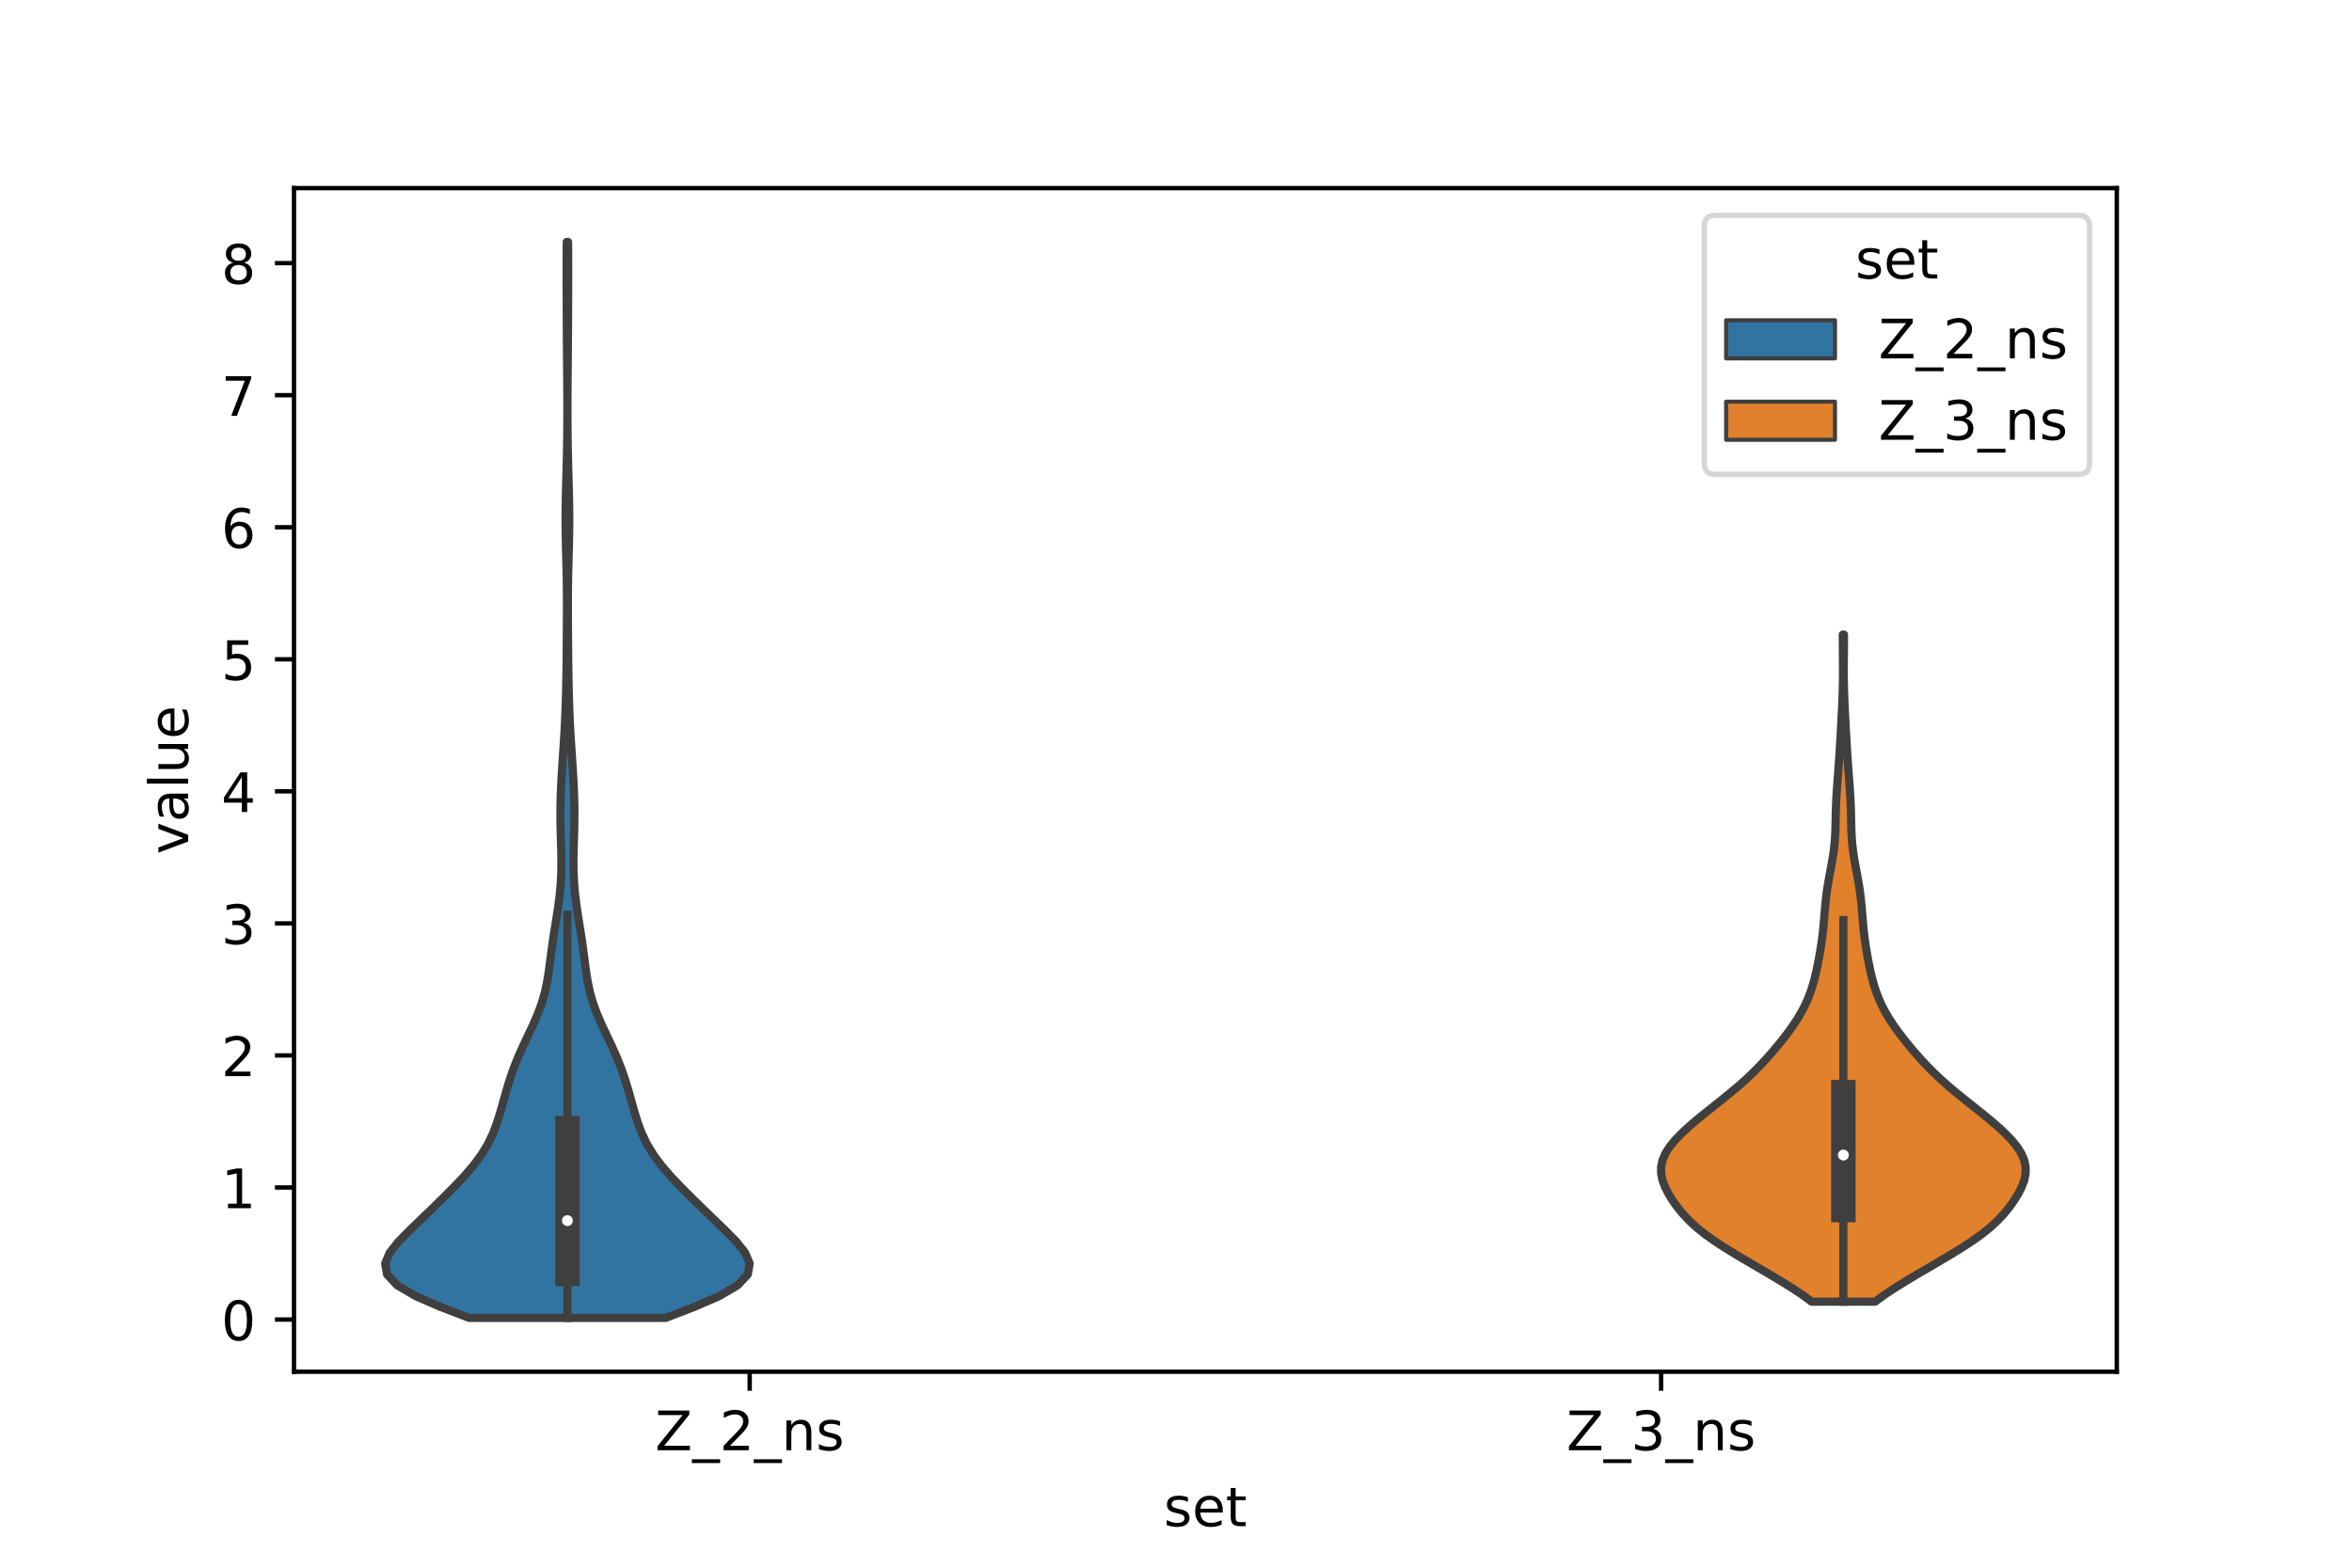 <?xml version="1.0" encoding="utf-8" standalone="no"?>
<!DOCTYPE svg PUBLIC "-//W3C//DTD SVG 1.1//EN"
  "http://www.w3.org/Graphics/SVG/1.1/DTD/svg11.dtd">
<!-- Created with matplotlib (https://matplotlib.org/) -->
<svg height="288pt" version="1.1" viewBox="0 0 432 288" width="432pt" xmlns="http://www.w3.org/2000/svg" xmlns:xlink="http://www.w3.org/1999/xlink">
 <defs>
  <style type="text/css">*{stroke-linecap:butt;stroke-linejoin:round;}</style>
 </defs>
 <g id="figure_1">
  <g id="patch_1">
   <path d="M 0 288 
L 432 288 
L 432 0 
L 0 0 
z
" style="fill:#ffffff;"/>
  </g>
  <g id="axes_1">
   <g id="patch_2">
    <path d="M 54 252 
L 388.8 252 
L 388.8 34.56 
L 54 34.56 
z
" style="fill:#ffffff;"/>
   </g>
   <g id="PolyCollection_1">
    <defs>
     <path d="M 122.261 -45.884 
L 86.179 -45.884 
L 80.977 -47.88 
L 76.366 -49.877 
L 72.963 -51.874 
L 71.097 -53.87 
L 70.74 -55.867 
L 71.575 -57.864 
L 73.164 -59.86 
L 75.118 -61.857 
L 77.184 -63.854 
L 79.254 -65.851 
L 81.297 -67.847 
L 83.292 -69.844 
L 85.191 -71.841 
L 86.918 -73.837 
L 88.404 -75.834 
L 89.616 -77.831 
L 90.57 -79.827 
L 91.318 -81.824 
L 91.935 -83.821 
L 92.495 -85.818 
L 93.058 -87.814 
L 93.672 -89.811 
L 94.37 -91.808 
L 95.166 -93.804 
L 96.055 -95.801 
L 96.999 -97.798 
L 97.94 -99.794 
L 98.805 -101.791 
L 99.535 -103.788 
L 100.102 -105.784 
L 100.518 -107.781 
L 100.829 -109.778 
L 101.091 -111.775 
L 101.353 -113.771 
L 101.64 -115.768 
L 101.953 -117.765 
L 102.273 -119.761 
L 102.571 -121.758 
L 102.819 -123.755 
L 102.994 -125.751 
L 103.09 -127.748 
L 103.112 -129.745 
L 103.081 -131.741 
L 103.024 -133.738 
L 102.968 -135.735 
L 102.936 -137.732 
L 102.94 -139.728 
L 102.985 -141.725 
L 103.066 -143.722 
L 103.176 -145.718 
L 103.305 -147.715 
L 103.44 -149.712 
L 103.57 -151.708 
L 103.688 -153.705 
L 103.788 -155.702 
L 103.871 -157.699 
L 103.938 -159.695 
L 103.991 -161.692 
L 104.031 -163.689 
L 104.061 -165.685 
L 104.082 -167.682 
L 104.097 -169.679 
L 104.11 -171.675 
L 104.122 -173.672 
L 104.131 -175.669 
L 104.132 -177.665 
L 104.121 -179.662 
L 104.094 -181.659 
L 104.052 -183.656 
L 104 -185.652 
L 103.949 -187.649 
L 103.907 -189.646 
L 103.883 -191.642 
L 103.883 -193.639 
L 103.906 -195.636 
L 103.948 -197.632 
L 104.002 -199.629 
L 104.058 -201.626 
L 104.109 -203.622 
L 104.151 -205.619 
L 104.18 -207.616 
L 104.198 -209.613 
L 104.206 -211.609 
L 104.207 -213.606 
L 104.201 -215.603 
L 104.19 -217.599 
L 104.174 -219.596 
L 104.156 -221.593 
L 104.138 -223.589 
L 104.122 -225.586 
L 104.11 -227.583 
L 104.101 -229.58 
L 104.093 -231.576 
L 104.086 -233.573 
L 104.08 -235.57 
L 104.076 -237.566 
L 104.077 -239.563 
L 104.084 -241.56 
L 104.098 -243.556 
L 104.342 -243.556 
L 104.342 -243.556 
L 104.356 -241.56 
L 104.363 -239.563 
L 104.364 -237.566 
L 104.36 -235.57 
L 104.354 -233.573 
L 104.347 -231.576 
L 104.339 -229.58 
L 104.33 -227.583 
L 104.318 -225.586 
L 104.302 -223.589 
L 104.284 -221.593 
L 104.266 -219.596 
L 104.25 -217.599 
L 104.239 -215.603 
L 104.233 -213.606 
L 104.234 -211.609 
L 104.242 -209.613 
L 104.26 -207.616 
L 104.289 -205.619 
L 104.331 -203.622 
L 104.382 -201.626 
L 104.438 -199.629 
L 104.492 -197.632 
L 104.534 -195.636 
L 104.557 -193.639 
L 104.557 -191.642 
L 104.533 -189.646 
L 104.491 -187.649 
L 104.44 -185.652 
L 104.388 -183.656 
L 104.346 -181.659 
L 104.319 -179.662 
L 104.308 -177.665 
L 104.309 -175.669 
L 104.318 -173.672 
L 104.33 -171.675 
L 104.343 -169.679 
L 104.358 -167.682 
L 104.379 -165.685 
L 104.409 -163.689 
L 104.449 -161.692 
L 104.502 -159.695 
L 104.569 -157.699 
L 104.652 -155.702 
L 104.752 -153.705 
L 104.87 -151.708 
L 105 -149.712 
L 105.135 -147.715 
L 105.264 -145.718 
L 105.374 -143.722 
L 105.455 -141.725 
L 105.5 -139.728 
L 105.504 -137.732 
L 105.472 -135.735 
L 105.416 -133.738 
L 105.359 -131.741 
L 105.328 -129.745 
L 105.35 -127.748 
L 105.446 -125.751 
L 105.621 -123.755 
L 105.869 -121.758 
L 106.167 -119.761 
L 106.487 -117.765 
L 106.8 -115.768 
L 107.087 -113.771 
L 107.349 -111.775 
L 107.611 -109.778 
L 107.922 -107.781 
L 108.338 -105.784 
L 108.905 -103.788 
L 109.635 -101.791 
L 110.5 -99.794 
L 111.441 -97.798 
L 112.385 -95.801 
L 113.274 -93.804 
L 114.07 -91.808 
L 114.768 -89.811 
L 115.382 -87.814 
L 115.945 -85.818 
L 116.505 -83.821 
L 117.122 -81.824 
L 117.87 -79.827 
L 118.824 -77.831 
L 120.036 -75.834 
L 121.522 -73.837 
L 123.249 -71.841 
L 125.148 -69.844 
L 127.143 -67.847 
L 129.186 -65.851 
L 131.256 -63.854 
L 133.322 -61.857 
L 135.276 -59.86 
L 136.865 -57.864 
L 137.7 -55.867 
L 137.343 -53.87 
L 135.477 -51.874 
L 132.074 -49.877 
L 127.463 -47.88 
L 122.261 -45.884 
z
" id="maefda78e1a" style="stroke:#3f3f3f;stroke-width:1.5;"/>
    </defs>
    <g clip-path="url(#p2c04145f45)">
     <use style="fill:#3274a1;stroke:#3f3f3f;stroke-width:1.5;" x="0" xlink:href="#maefda78e1a" y="288"/>
    </g>
   </g>
   <g id="PolyCollection_2">
    <defs>
     <path d="M 344.406 -48.871 
L 332.754 -48.871 
L 331.058 -50.109 
L 329.193 -51.347 
L 327.205 -52.584 
L 325.139 -53.822 
L 323.03 -55.06 
L 320.913 -56.298 
L 318.824 -57.536 
L 316.808 -58.774 
L 314.912 -60.012 
L 313.179 -61.249 
L 311.637 -62.487 
L 310.291 -63.725 
L 309.127 -64.963 
L 308.114 -66.201 
L 307.229 -67.439 
L 306.463 -68.677 
L 305.831 -69.915 
L 305.365 -71.152 
L 305.109 -72.39 
L 305.1 -73.628 
L 305.36 -74.866 
L 305.893 -76.104 
L 306.681 -77.342 
L 307.693 -78.58 
L 308.89 -79.817 
L 310.231 -81.055 
L 311.679 -82.293 
L 313.196 -83.531 
L 314.749 -84.769 
L 316.305 -86.007 
L 317.832 -87.245 
L 319.301 -88.483 
L 320.693 -89.72 
L 322.001 -90.958 
L 323.226 -92.196 
L 324.38 -93.434 
L 325.475 -94.672 
L 326.521 -95.91 
L 327.52 -97.148 
L 328.466 -98.385 
L 329.351 -99.623 
L 330.163 -100.861 
L 330.893 -102.099 
L 331.537 -103.337 
L 332.094 -104.575 
L 332.568 -105.813 
L 332.968 -107.051 
L 333.307 -108.288 
L 333.6 -109.526 
L 333.86 -110.764 
L 334.097 -112.002 
L 334.315 -113.24 
L 334.513 -114.478 
L 334.687 -115.716 
L 334.835 -116.954 
L 334.958 -118.191 
L 335.063 -119.429 
L 335.163 -120.667 
L 335.272 -121.905 
L 335.402 -123.143 
L 335.562 -124.381 
L 335.753 -125.619 
L 335.971 -126.856 
L 336.202 -128.094 
L 336.432 -129.332 
L 336.643 -130.57 
L 336.822 -131.808 
L 336.959 -133.046 
L 337.053 -134.284 
L 337.11 -135.522 
L 337.144 -136.759 
L 337.169 -137.997 
L 337.2 -139.235 
L 337.245 -140.473 
L 337.309 -141.711 
L 337.388 -142.949 
L 337.478 -144.187 
L 337.572 -145.424 
L 337.667 -146.662 
L 337.757 -147.9 
L 337.842 -149.138 
L 337.921 -150.376 
L 337.994 -151.614 
L 338.064 -152.852 
L 338.131 -154.09 
L 338.197 -155.327 
L 338.262 -156.565 
L 338.325 -157.803 
L 338.382 -159.041 
L 338.43 -160.279 
L 338.468 -161.517 
L 338.494 -162.755 
L 338.507 -163.993 
L 338.509 -165.23 
L 338.503 -166.468 
L 338.492 -167.706 
L 338.481 -168.944 
L 338.472 -170.182 
L 338.469 -171.42 
L 338.691 -171.42 
L 338.691 -171.42 
L 338.688 -170.182 
L 338.679 -168.944 
L 338.668 -167.706 
L 338.657 -166.468 
L 338.651 -165.23 
L 338.653 -163.993 
L 338.666 -162.755 
L 338.692 -161.517 
L 338.73 -160.279 
L 338.778 -159.041 
L 338.835 -157.803 
L 338.898 -156.565 
L 338.963 -155.327 
L 339.029 -154.09 
L 339.096 -152.852 
L 339.166 -151.614 
L 339.239 -150.376 
L 339.318 -149.138 
L 339.403 -147.9 
L 339.493 -146.662 
L 339.588 -145.424 
L 339.682 -144.187 
L 339.772 -142.949 
L 339.851 -141.711 
L 339.915 -140.473 
L 339.96 -139.235 
L 339.991 -137.997 
L 340.016 -136.759 
L 340.05 -135.522 
L 340.107 -134.284 
L 340.201 -133.046 
L 340.338 -131.808 
L 340.517 -130.57 
L 340.728 -129.332 
L 340.958 -128.094 
L 341.189 -126.856 
L 341.407 -125.619 
L 341.598 -124.381 
L 341.758 -123.143 
L 341.888 -121.905 
L 341.997 -120.667 
L 342.097 -119.429 
L 342.202 -118.191 
L 342.325 -116.954 
L 342.473 -115.716 
L 342.647 -114.478 
L 342.845 -113.24 
L 343.063 -112.002 
L 343.3 -110.764 
L 343.56 -109.526 
L 343.853 -108.288 
L 344.192 -107.051 
L 344.592 -105.813 
L 345.066 -104.575 
L 345.623 -103.337 
L 346.267 -102.099 
L 346.997 -100.861 
L 347.809 -99.623 
L 348.694 -98.385 
L 349.64 -97.148 
L 350.639 -95.91 
L 351.685 -94.672 
L 352.78 -93.434 
L 353.934 -92.196 
L 355.159 -90.958 
L 356.467 -89.72 
L 357.859 -88.483 
L 359.328 -87.245 
L 360.855 -86.007 
L 362.411 -84.769 
L 363.964 -83.531 
L 365.481 -82.293 
L 366.929 -81.055 
L 368.27 -79.817 
L 369.467 -78.58 
L 370.479 -77.342 
L 371.267 -76.104 
L 371.8 -74.866 
L 372.06 -73.628 
L 372.051 -72.39 
L 371.795 -71.152 
L 371.329 -69.915 
L 370.697 -68.677 
L 369.931 -67.439 
L 369.046 -66.201 
L 368.033 -64.963 
L 366.869 -63.725 
L 365.523 -62.487 
L 363.981 -61.249 
L 362.248 -60.012 
L 360.352 -58.774 
L 358.336 -57.536 
L 356.247 -56.298 
L 354.13 -55.06 
L 352.021 -53.822 
L 349.955 -52.584 
L 347.967 -51.347 
L 346.102 -50.109 
L 344.406 -48.871 
z
" id="mb9b3baa526" style="stroke:#3f3f3f;stroke-width:1.5;"/>
    </defs>
    <g clip-path="url(#p2c04145f45)">
     <use style="fill:#e1812c;stroke:#3f3f3f;stroke-width:1.5;" x="0" xlink:href="#mb9b3baa526" y="288"/>
    </g>
   </g>
   <g id="patch_3">
    <path clip-path="url(#p2c04145f45)" d="M 137.7 242.413 
L 137.7 242.413 
L 137.7 242.413 
L 137.7 242.413 
z
" style="fill:#3274a1;stroke:#3f3f3f;stroke-linejoin:miter;stroke-width:0.75;"/>
   </g>
   <g id="patch_4">
    <path clip-path="url(#p2c04145f45)" d="M 137.7 242.413 
L 137.7 242.413 
L 137.7 242.413 
L 137.7 242.413 
z
" style="fill:#e1812c;stroke:#3f3f3f;stroke-linejoin:miter;stroke-width:0.75;"/>
   </g>
   <g id="matplotlib.axis_1">
    <g id="xtick_1">
     <g id="line2d_1">
      <defs>
       <path d="M 0 0 
L 0 3.5 
" id="ma516912f96" style="stroke:#000000;stroke-width:0.8;"/>
      </defs>
      <g>
       <use style="stroke:#000000;stroke-width:0.8;" x="137.7" xlink:href="#ma516912f96" y="252"/>
      </g>
     </g>
     <g id="text_1">
      <!-- Z_2_ns -->
      <g transform="translate(120.32 266.422)scale(0.1 -0.1)">
       <defs>
        <path d="M 5.609 72.906 
L 62.891 72.906 
L 62.891 65.375 
L 16.797 8.297 
L 64.016 8.297 
L 64.016 0 
L 4.5 0 
L 4.5 7.516 
L 50.594 64.594 
L 5.609 64.594 
z
" id="DejaVuSans-90"/>
        <path d="M 50.984 -16.609 
L 50.984 -23.578 
L -0.984 -23.578 
L -0.984 -16.609 
z
" id="DejaVuSans-95"/>
        <path d="M 19.188 8.297 
L 53.609 8.297 
L 53.609 0 
L 7.328 0 
L 7.328 8.297 
Q 12.938 14.109 22.625 23.891 
Q 32.328 33.688 34.812 36.531 
Q 39.547 41.844 41.422 45.531 
Q 43.312 49.219 43.312 52.781 
Q 43.312 58.594 39.234 62.25 
Q 35.156 65.922 28.609 65.922 
Q 23.969 65.922 18.812 64.312 
Q 13.672 62.703 7.812 59.422 
L 7.812 69.391 
Q 13.766 71.781 18.938 73 
Q 24.125 74.219 28.422 74.219 
Q 39.75 74.219 46.484 68.547 
Q 53.219 62.891 53.219 53.422 
Q 53.219 48.922 51.531 44.891 
Q 49.859 40.875 45.406 35.406 
Q 44.188 33.984 37.641 27.219 
Q 31.109 20.453 19.188 8.297 
z
" id="DejaVuSans-50"/>
        <path d="M 54.891 33.016 
L 54.891 0 
L 45.906 0 
L 45.906 32.719 
Q 45.906 40.484 42.875 44.328 
Q 39.844 48.188 33.797 48.188 
Q 26.516 48.188 22.312 43.547 
Q 18.109 38.922 18.109 30.906 
L 18.109 0 
L 9.078 0 
L 9.078 54.688 
L 18.109 54.688 
L 18.109 46.188 
Q 21.344 51.125 25.703 53.562 
Q 30.078 56 35.797 56 
Q 45.219 56 50.047 50.172 
Q 54.891 44.344 54.891 33.016 
z
" id="DejaVuSans-110"/>
        <path d="M 44.281 53.078 
L 44.281 44.578 
Q 40.484 46.531 36.375 47.5 
Q 32.281 48.484 27.875 48.484 
Q 21.188 48.484 17.844 46.438 
Q 14.5 44.391 14.5 40.281 
Q 14.5 37.156 16.891 35.375 
Q 19.281 33.594 26.516 31.984 
L 29.594 31.297 
Q 39.156 29.25 43.188 25.516 
Q 47.219 21.781 47.219 15.094 
Q 47.219 7.469 41.188 3.016 
Q 35.156 -1.422 24.609 -1.422 
Q 20.219 -1.422 15.453 -0.562 
Q 10.688 0.297 5.422 2 
L 5.422 11.281 
Q 10.406 8.688 15.234 7.391 
Q 20.062 6.109 24.812 6.109 
Q 31.156 6.109 34.562 8.281 
Q 37.984 10.453 37.984 14.406 
Q 37.984 18.062 35.516 20.016 
Q 33.062 21.969 24.703 23.781 
L 21.578 24.516 
Q 13.234 26.266 9.516 29.906 
Q 5.812 33.547 5.812 39.891 
Q 5.812 47.609 11.281 51.797 
Q 16.75 56 26.812 56 
Q 31.781 56 36.172 55.266 
Q 40.578 54.547 44.281 53.078 
z
" id="DejaVuSans-115"/>
       </defs>
       <use xlink:href="#DejaVuSans-90"/>
       <use x="68.506" xlink:href="#DejaVuSans-95"/>
       <use x="118.506" xlink:href="#DejaVuSans-50"/>
       <use x="182.129" xlink:href="#DejaVuSans-95"/>
       <use x="232.129" xlink:href="#DejaVuSans-110"/>
       <use x="295.508" xlink:href="#DejaVuSans-115"/>
      </g>
     </g>
    </g>
    <g id="xtick_2">
     <g id="line2d_2">
      <g>
       <use style="stroke:#000000;stroke-width:0.8;" x="305.1" xlink:href="#ma516912f96" y="252"/>
      </g>
     </g>
     <g id="text_2">
      <!-- Z_3_ns -->
      <g transform="translate(287.72 266.422)scale(0.1 -0.1)">
       <defs>
        <path d="M 40.578 39.312 
Q 47.656 37.797 51.625 33 
Q 55.609 28.219 55.609 21.188 
Q 55.609 10.406 48.188 4.484 
Q 40.766 -1.422 27.094 -1.422 
Q 22.516 -1.422 17.656 -0.516 
Q 12.797 0.391 7.625 2.203 
L 7.625 11.719 
Q 11.719 9.328 16.594 8.109 
Q 21.484 6.891 26.812 6.891 
Q 36.078 6.891 40.938 10.547 
Q 45.797 14.203 45.797 21.188 
Q 45.797 27.641 41.281 31.266 
Q 36.766 34.906 28.719 34.906 
L 20.219 34.906 
L 20.219 43.016 
L 29.109 43.016 
Q 36.375 43.016 40.234 45.922 
Q 44.094 48.828 44.094 54.297 
Q 44.094 59.906 40.109 62.906 
Q 36.141 65.922 28.719 65.922 
Q 24.656 65.922 20.016 65.031 
Q 15.375 64.156 9.812 62.312 
L 9.812 71.094 
Q 15.438 72.656 20.344 73.438 
Q 25.25 74.219 29.594 74.219 
Q 40.828 74.219 47.359 69.109 
Q 53.906 64.016 53.906 55.328 
Q 53.906 49.266 50.438 45.094 
Q 46.969 40.922 40.578 39.312 
z
" id="DejaVuSans-51"/>
       </defs>
       <use xlink:href="#DejaVuSans-90"/>
       <use x="68.506" xlink:href="#DejaVuSans-95"/>
       <use x="118.506" xlink:href="#DejaVuSans-51"/>
       <use x="182.129" xlink:href="#DejaVuSans-95"/>
       <use x="232.129" xlink:href="#DejaVuSans-110"/>
       <use x="295.508" xlink:href="#DejaVuSans-115"/>
      </g>
     </g>
    </g>
    <g id="text_3">
     <!-- set -->
     <g transform="translate(213.759 280.378)scale(0.1 -0.1)">
      <defs>
       <path d="M 56.203 29.594 
L 56.203 25.203 
L 14.891 25.203 
Q 15.484 15.922 20.484 11.062 
Q 25.484 6.203 34.422 6.203 
Q 39.594 6.203 44.453 7.469 
Q 49.312 8.734 54.109 11.281 
L 54.109 2.781 
Q 49.266 0.734 44.188 -0.344 
Q 39.109 -1.422 33.891 -1.422 
Q 20.797 -1.422 13.156 6.188 
Q 5.516 13.812 5.516 26.812 
Q 5.516 40.234 12.766 48.109 
Q 20.016 56 32.328 56 
Q 43.359 56 49.781 48.891 
Q 56.203 41.797 56.203 29.594 
z
M 47.219 32.234 
Q 47.125 39.594 43.094 43.984 
Q 39.062 48.391 32.422 48.391 
Q 24.906 48.391 20.391 44.141 
Q 15.875 39.891 15.188 32.172 
z
" id="DejaVuSans-101"/>
       <path d="M 18.312 70.219 
L 18.312 54.688 
L 36.812 54.688 
L 36.812 47.703 
L 18.312 47.703 
L 18.312 18.016 
Q 18.312 11.328 20.141 9.422 
Q 21.969 7.516 27.594 7.516 
L 36.812 7.516 
L 36.812 0 
L 27.594 0 
Q 17.188 0 13.234 3.875 
Q 9.281 7.766 9.281 18.016 
L 9.281 47.703 
L 2.688 47.703 
L 2.688 54.688 
L 9.281 54.688 
L 9.281 70.219 
z
" id="DejaVuSans-116"/>
      </defs>
      <use xlink:href="#DejaVuSans-115"/>
      <use x="52.1" xlink:href="#DejaVuSans-101"/>
      <use x="113.623" xlink:href="#DejaVuSans-116"/>
     </g>
    </g>
   </g>
   <g id="matplotlib.axis_2">
    <g id="ytick_1">
     <g id="line2d_3">
      <defs>
       <path d="M 0 0 
L -3.5 0 
" id="mc32693dcd5" style="stroke:#000000;stroke-width:0.8;"/>
      </defs>
      <g>
       <use style="stroke:#000000;stroke-width:0.8;" x="54" xlink:href="#mc32693dcd5" y="242.413"/>
      </g>
     </g>
     <g id="text_4">
      <!-- 0 -->
      <g transform="translate(40.638 246.213)scale(0.1 -0.1)">
       <defs>
        <path d="M 31.781 66.406 
Q 24.172 66.406 20.328 58.906 
Q 16.5 51.422 16.5 36.375 
Q 16.5 21.391 20.328 13.891 
Q 24.172 6.391 31.781 6.391 
Q 39.453 6.391 43.281 13.891 
Q 47.125 21.391 47.125 36.375 
Q 47.125 51.422 43.281 58.906 
Q 39.453 66.406 31.781 66.406 
z
M 31.781 74.219 
Q 44.047 74.219 50.516 64.516 
Q 56.984 54.828 56.984 36.375 
Q 56.984 17.969 50.516 8.266 
Q 44.047 -1.422 31.781 -1.422 
Q 19.531 -1.422 13.062 8.266 
Q 6.594 17.969 6.594 36.375 
Q 6.594 54.828 13.062 64.516 
Q 19.531 74.219 31.781 74.219 
z
" id="DejaVuSans-48"/>
       </defs>
       <use xlink:href="#DejaVuSans-48"/>
      </g>
     </g>
    </g>
    <g id="ytick_2">
     <g id="line2d_4">
      <g>
       <use style="stroke:#000000;stroke-width:0.8;" x="54" xlink:href="#mc32693dcd5" y="218.155"/>
      </g>
     </g>
     <g id="text_5">
      <!-- 1 -->
      <g transform="translate(40.638 221.954)scale(0.1 -0.1)">
       <defs>
        <path d="M 12.406 8.297 
L 28.516 8.297 
L 28.516 63.922 
L 10.984 60.406 
L 10.984 69.391 
L 28.422 72.906 
L 38.281 72.906 
L 38.281 8.297 
L 54.391 8.297 
L 54.391 0 
L 12.406 0 
z
" id="DejaVuSans-49"/>
       </defs>
       <use xlink:href="#DejaVuSans-49"/>
      </g>
     </g>
    </g>
    <g id="ytick_3">
     <g id="line2d_5">
      <g>
       <use style="stroke:#000000;stroke-width:0.8;" x="54" xlink:href="#mc32693dcd5" y="193.896"/>
      </g>
     </g>
     <g id="text_6">
      <!-- 2 -->
      <g transform="translate(40.638 197.695)scale(0.1 -0.1)">
       <use xlink:href="#DejaVuSans-50"/>
      </g>
     </g>
    </g>
    <g id="ytick_4">
     <g id="line2d_6">
      <g>
       <use style="stroke:#000000;stroke-width:0.8;" x="54" xlink:href="#mc32693dcd5" y="169.637"/>
      </g>
     </g>
     <g id="text_7">
      <!-- 3 -->
      <g transform="translate(40.638 173.436)scale(0.1 -0.1)">
       <use xlink:href="#DejaVuSans-51"/>
      </g>
     </g>
    </g>
    <g id="ytick_5">
     <g id="line2d_7">
      <g>
       <use style="stroke:#000000;stroke-width:0.8;" x="54" xlink:href="#mc32693dcd5" y="145.378"/>
      </g>
     </g>
     <g id="text_8">
      <!-- 4 -->
      <g transform="translate(40.638 149.177)scale(0.1 -0.1)">
       <defs>
        <path d="M 37.797 64.312 
L 12.891 25.391 
L 37.797 25.391 
z
M 35.203 72.906 
L 47.609 72.906 
L 47.609 25.391 
L 58.016 25.391 
L 58.016 17.188 
L 47.609 17.188 
L 47.609 0 
L 37.797 0 
L 37.797 17.188 
L 4.891 17.188 
L 4.891 26.703 
z
" id="DejaVuSans-52"/>
       </defs>
       <use xlink:href="#DejaVuSans-52"/>
      </g>
     </g>
    </g>
    <g id="ytick_6">
     <g id="line2d_8">
      <g>
       <use style="stroke:#000000;stroke-width:0.8;" x="54" xlink:href="#mc32693dcd5" y="121.119"/>
      </g>
     </g>
     <g id="text_9">
      <!-- 5 -->
      <g transform="translate(40.638 124.918)scale(0.1 -0.1)">
       <defs>
        <path d="M 10.797 72.906 
L 49.516 72.906 
L 49.516 64.594 
L 19.828 64.594 
L 19.828 46.734 
Q 21.969 47.469 24.109 47.828 
Q 26.266 48.188 28.422 48.188 
Q 40.625 48.188 47.75 41.5 
Q 54.891 34.812 54.891 23.391 
Q 54.891 11.625 47.562 5.094 
Q 40.234 -1.422 26.906 -1.422 
Q 22.312 -1.422 17.547 -0.641 
Q 12.797 0.141 7.719 1.703 
L 7.719 11.625 
Q 12.109 9.234 16.797 8.062 
Q 21.484 6.891 26.703 6.891 
Q 35.156 6.891 40.078 11.328 
Q 45.016 15.766 45.016 23.391 
Q 45.016 31 40.078 35.438 
Q 35.156 39.891 26.703 39.891 
Q 22.75 39.891 18.812 39.016 
Q 14.891 38.141 10.797 36.281 
z
" id="DejaVuSans-53"/>
       </defs>
       <use xlink:href="#DejaVuSans-53"/>
      </g>
     </g>
    </g>
    <g id="ytick_7">
     <g id="line2d_9">
      <g>
       <use style="stroke:#000000;stroke-width:0.8;" x="54" xlink:href="#mc32693dcd5" y="96.86"/>
      </g>
     </g>
     <g id="text_10">
      <!-- 6 -->
      <g transform="translate(40.638 100.659)scale(0.1 -0.1)">
       <defs>
        <path d="M 33.016 40.375 
Q 26.375 40.375 22.484 35.828 
Q 18.609 31.297 18.609 23.391 
Q 18.609 15.531 22.484 10.953 
Q 26.375 6.391 33.016 6.391 
Q 39.656 6.391 43.531 10.953 
Q 47.406 15.531 47.406 23.391 
Q 47.406 31.297 43.531 35.828 
Q 39.656 40.375 33.016 40.375 
z
M 52.594 71.297 
L 52.594 62.312 
Q 48.875 64.062 45.094 64.984 
Q 41.312 65.922 37.594 65.922 
Q 27.828 65.922 22.672 59.328 
Q 17.531 52.734 16.797 39.406 
Q 19.672 43.656 24.016 45.922 
Q 28.375 48.188 33.594 48.188 
Q 44.578 48.188 50.953 41.516 
Q 57.328 34.859 57.328 23.391 
Q 57.328 12.156 50.688 5.359 
Q 44.047 -1.422 33.016 -1.422 
Q 20.359 -1.422 13.672 8.266 
Q 6.984 17.969 6.984 36.375 
Q 6.984 53.656 15.188 63.938 
Q 23.391 74.219 37.203 74.219 
Q 40.922 74.219 44.703 73.484 
Q 48.484 72.75 52.594 71.297 
z
" id="DejaVuSans-54"/>
       </defs>
       <use xlink:href="#DejaVuSans-54"/>
      </g>
     </g>
    </g>
    <g id="ytick_8">
     <g id="line2d_10">
      <g>
       <use style="stroke:#000000;stroke-width:0.8;" x="54" xlink:href="#mc32693dcd5" y="72.601"/>
      </g>
     </g>
     <g id="text_11">
      <!-- 7 -->
      <g transform="translate(40.638 76.401)scale(0.1 -0.1)">
       <defs>
        <path d="M 8.203 72.906 
L 55.078 72.906 
L 55.078 68.703 
L 28.609 0 
L 18.312 0 
L 43.219 64.594 
L 8.203 64.594 
z
" id="DejaVuSans-55"/>
       </defs>
       <use xlink:href="#DejaVuSans-55"/>
      </g>
     </g>
    </g>
    <g id="ytick_9">
     <g id="line2d_11">
      <g>
       <use style="stroke:#000000;stroke-width:0.8;" x="54" xlink:href="#mc32693dcd5" y="48.342"/>
      </g>
     </g>
     <g id="text_12">
      <!-- 8 -->
      <g transform="translate(40.638 52.142)scale(0.1 -0.1)">
       <defs>
        <path d="M 31.781 34.625 
Q 24.75 34.625 20.719 30.859 
Q 16.703 27.094 16.703 20.516 
Q 16.703 13.922 20.719 10.156 
Q 24.75 6.391 31.781 6.391 
Q 38.812 6.391 42.859 10.172 
Q 46.922 13.969 46.922 20.516 
Q 46.922 27.094 42.891 30.859 
Q 38.875 34.625 31.781 34.625 
z
M 21.922 38.812 
Q 15.578 40.375 12.031 44.719 
Q 8.5 49.078 8.5 55.328 
Q 8.5 64.062 14.719 69.141 
Q 20.953 74.219 31.781 74.219 
Q 42.672 74.219 48.875 69.141 
Q 55.078 64.062 55.078 55.328 
Q 55.078 49.078 51.531 44.719 
Q 48 40.375 41.703 38.812 
Q 48.828 37.156 52.797 32.312 
Q 56.781 27.484 56.781 20.516 
Q 56.781 9.906 50.312 4.234 
Q 43.844 -1.422 31.781 -1.422 
Q 19.734 -1.422 13.25 4.234 
Q 6.781 9.906 6.781 20.516 
Q 6.781 27.484 10.781 32.312 
Q 14.797 37.156 21.922 38.812 
z
M 18.312 54.391 
Q 18.312 48.734 21.844 45.562 
Q 25.391 42.391 31.781 42.391 
Q 38.141 42.391 41.719 45.562 
Q 45.312 48.734 45.312 54.391 
Q 45.312 60.062 41.719 63.234 
Q 38.141 66.406 31.781 66.406 
Q 25.391 66.406 21.844 63.234 
Q 18.312 60.062 18.312 54.391 
z
" id="DejaVuSans-56"/>
       </defs>
       <use xlink:href="#DejaVuSans-56"/>
      </g>
     </g>
    </g>
    <g id="text_13">
     <!-- value -->
     <g transform="translate(34.558 156.938)rotate(-90)scale(0.1 -0.1)">
      <defs>
       <path d="M 2.984 54.688 
L 12.5 54.688 
L 29.594 8.797 
L 46.688 54.688 
L 56.203 54.688 
L 35.688 0 
L 23.484 0 
z
" id="DejaVuSans-118"/>
       <path d="M 34.281 27.484 
Q 23.391 27.484 19.188 25 
Q 14.984 22.516 14.984 16.5 
Q 14.984 11.719 18.141 8.906 
Q 21.297 6.109 26.703 6.109 
Q 34.188 6.109 38.703 11.406 
Q 43.219 16.703 43.219 25.484 
L 43.219 27.484 
z
M 52.203 31.203 
L 52.203 0 
L 43.219 0 
L 43.219 8.297 
Q 40.141 3.328 35.547 0.953 
Q 30.953 -1.422 24.312 -1.422 
Q 15.922 -1.422 10.953 3.297 
Q 6 8.016 6 15.922 
Q 6 25.141 12.172 29.828 
Q 18.359 34.516 30.609 34.516 
L 43.219 34.516 
L 43.219 35.406 
Q 43.219 41.609 39.141 45 
Q 35.062 48.391 27.688 48.391 
Q 23 48.391 18.547 47.266 
Q 14.109 46.141 10.016 43.891 
L 10.016 52.203 
Q 14.938 54.109 19.578 55.047 
Q 24.219 56 28.609 56 
Q 40.484 56 46.344 49.844 
Q 52.203 43.703 52.203 31.203 
z
" id="DejaVuSans-97"/>
       <path d="M 9.422 75.984 
L 18.406 75.984 
L 18.406 0 
L 9.422 0 
z
" id="DejaVuSans-108"/>
       <path d="M 8.5 21.578 
L 8.5 54.688 
L 17.484 54.688 
L 17.484 21.922 
Q 17.484 14.156 20.5 10.266 
Q 23.531 6.391 29.594 6.391 
Q 36.859 6.391 41.078 11.031 
Q 45.312 15.672 45.312 23.688 
L 45.312 54.688 
L 54.297 54.688 
L 54.297 0 
L 45.312 0 
L 45.312 8.406 
Q 42.047 3.422 37.719 1 
Q 33.406 -1.422 27.688 -1.422 
Q 18.266 -1.422 13.375 4.438 
Q 8.5 10.297 8.5 21.578 
z
M 31.109 56 
z
" id="DejaVuSans-117"/>
      </defs>
      <use xlink:href="#DejaVuSans-118"/>
      <use x="59.18" xlink:href="#DejaVuSans-97"/>
      <use x="120.459" xlink:href="#DejaVuSans-108"/>
      <use x="148.242" xlink:href="#DejaVuSans-117"/>
      <use x="211.621" xlink:href="#DejaVuSans-101"/>
     </g>
    </g>
   </g>
   <g id="line2d_12">
    <path clip-path="url(#p2c04145f45)" d="M 104.22 242.116 
L 104.22 168.057 
" style="fill:none;stroke:#3f3f3f;stroke-linecap:square;stroke-width:1.5;"/>
   </g>
   <g id="line2d_13">
    <path clip-path="url(#p2c04145f45)" d="M 104.22 234.027 
L 104.22 207.229 
" style="fill:none;stroke:#3f3f3f;stroke-linecap:square;stroke-width:4.5;"/>
   </g>
   <g id="line2d_14">
    <path clip-path="url(#p2c04145f45)" d="M 338.58 239.129 
L 338.58 169.028 
" style="fill:none;stroke:#3f3f3f;stroke-linecap:square;stroke-width:1.5;"/>
   </g>
   <g id="line2d_15">
    <path clip-path="url(#p2c04145f45)" d="M 338.58 222.294 
L 338.58 200.649 
" style="fill:none;stroke:#3f3f3f;stroke-linecap:square;stroke-width:4.5;"/>
   </g>
   <g id="patch_5">
    <path d="M 54 252 
L 54 34.56 
" style="fill:none;stroke:#000000;stroke-linecap:square;stroke-linejoin:miter;stroke-width:0.8;"/>
   </g>
   <g id="patch_6">
    <path d="M 388.8 252 
L 388.8 34.56 
" style="fill:none;stroke:#000000;stroke-linecap:square;stroke-linejoin:miter;stroke-width:0.8;"/>
   </g>
   <g id="patch_7">
    <path d="M 54 252 
L 388.8 252 
" style="fill:none;stroke:#000000;stroke-linecap:square;stroke-linejoin:miter;stroke-width:0.8;"/>
   </g>
   <g id="patch_8">
    <path d="M 54 34.56 
L 388.8 34.56 
" style="fill:none;stroke:#000000;stroke-linecap:square;stroke-linejoin:miter;stroke-width:0.8;"/>
   </g>
   <g id="PathCollection_1">
    <defs>
     <path d="M 0 1.5 
C 0.398 1.5 0.779 1.342 1.061 1.061 
C 1.342 0.779 1.5 0.398 1.5 0 
C 1.5 -0.398 1.342 -0.779 1.061 -1.061 
C 0.779 -1.342 0.398 -1.5 0 -1.5 
C -0.398 -1.5 -0.779 -1.342 -1.061 -1.061 
C -1.342 -0.779 -1.5 -0.398 -1.5 0 
C -1.5 0.398 -1.342 0.779 -1.061 1.061 
C -0.779 1.342 -0.398 1.5 0 1.5 
z
" id="mbfa9a41954" style="stroke:#3f3f3f;"/>
    </defs>
    <g clip-path="url(#p2c04145f45)">
     <use style="fill:#ffffff;stroke:#3f3f3f;" x="104.22" xlink:href="#mbfa9a41954" y="224.24"/>
    </g>
   </g>
   <g id="PathCollection_2">
    <g clip-path="url(#p2c04145f45)">
     <use style="fill:#ffffff;stroke:#3f3f3f;" x="338.58" xlink:href="#mbfa9a41954" y="212.194"/>
    </g>
   </g>
   <g id="legend_1">
    <g id="patch_9">
     <path d="M 315.041 87.151 
L 381.8 87.151 
Q 383.8 87.151 383.8 85.151 
L 383.8 41.56 
Q 383.8 39.56 381.8 39.56 
L 315.041 39.56 
Q 313.041 39.56 313.041 41.56 
L 313.041 85.151 
Q 313.041 87.151 315.041 87.151 
z
" style="fill:#ffffff;opacity:0.8;stroke:#cccccc;stroke-linejoin:miter;"/>
    </g>
    <g id="text_14">
     <!-- set -->
     <g transform="translate(340.779 51.158)scale(0.1 -0.1)">
      <use xlink:href="#DejaVuSans-115"/>
      <use x="52.1" xlink:href="#DejaVuSans-101"/>
      <use x="113.623" xlink:href="#DejaVuSans-116"/>
     </g>
    </g>
    <g id="patch_10">
     <path d="M 317.041 65.837 
L 337.041 65.837 
L 337.041 58.837 
L 317.041 58.837 
z
" style="fill:#3274a1;stroke:#3f3f3f;stroke-linejoin:miter;stroke-width:0.75;"/>
    </g>
    <g id="text_15">
     <!-- Z_2_ns -->
     <g transform="translate(345.041 65.837)scale(0.1 -0.1)">
      <use xlink:href="#DejaVuSans-90"/>
      <use x="68.506" xlink:href="#DejaVuSans-95"/>
      <use x="118.506" xlink:href="#DejaVuSans-50"/>
      <use x="182.129" xlink:href="#DejaVuSans-95"/>
      <use x="232.129" xlink:href="#DejaVuSans-110"/>
      <use x="295.508" xlink:href="#DejaVuSans-115"/>
     </g>
    </g>
    <g id="patch_11">
     <path d="M 317.041 80.793 
L 337.041 80.793 
L 337.041 73.793 
L 317.041 73.793 
z
" style="fill:#e1812c;stroke:#3f3f3f;stroke-linejoin:miter;stroke-width:0.75;"/>
    </g>
    <g id="text_16">
     <!-- Z_3_ns -->
     <g transform="translate(345.041 80.793)scale(0.1 -0.1)">
      <use xlink:href="#DejaVuSans-90"/>
      <use x="68.506" xlink:href="#DejaVuSans-95"/>
      <use x="118.506" xlink:href="#DejaVuSans-51"/>
      <use x="182.129" xlink:href="#DejaVuSans-95"/>
      <use x="232.129" xlink:href="#DejaVuSans-110"/>
      <use x="295.508" xlink:href="#DejaVuSans-115"/>
     </g>
    </g>
   </g>
  </g>
 </g>
 <defs>
  <clipPath id="p2c04145f45">
   <rect height="217.44" width="334.8" x="54" y="34.56"/>
  </clipPath>
 </defs>
</svg>
